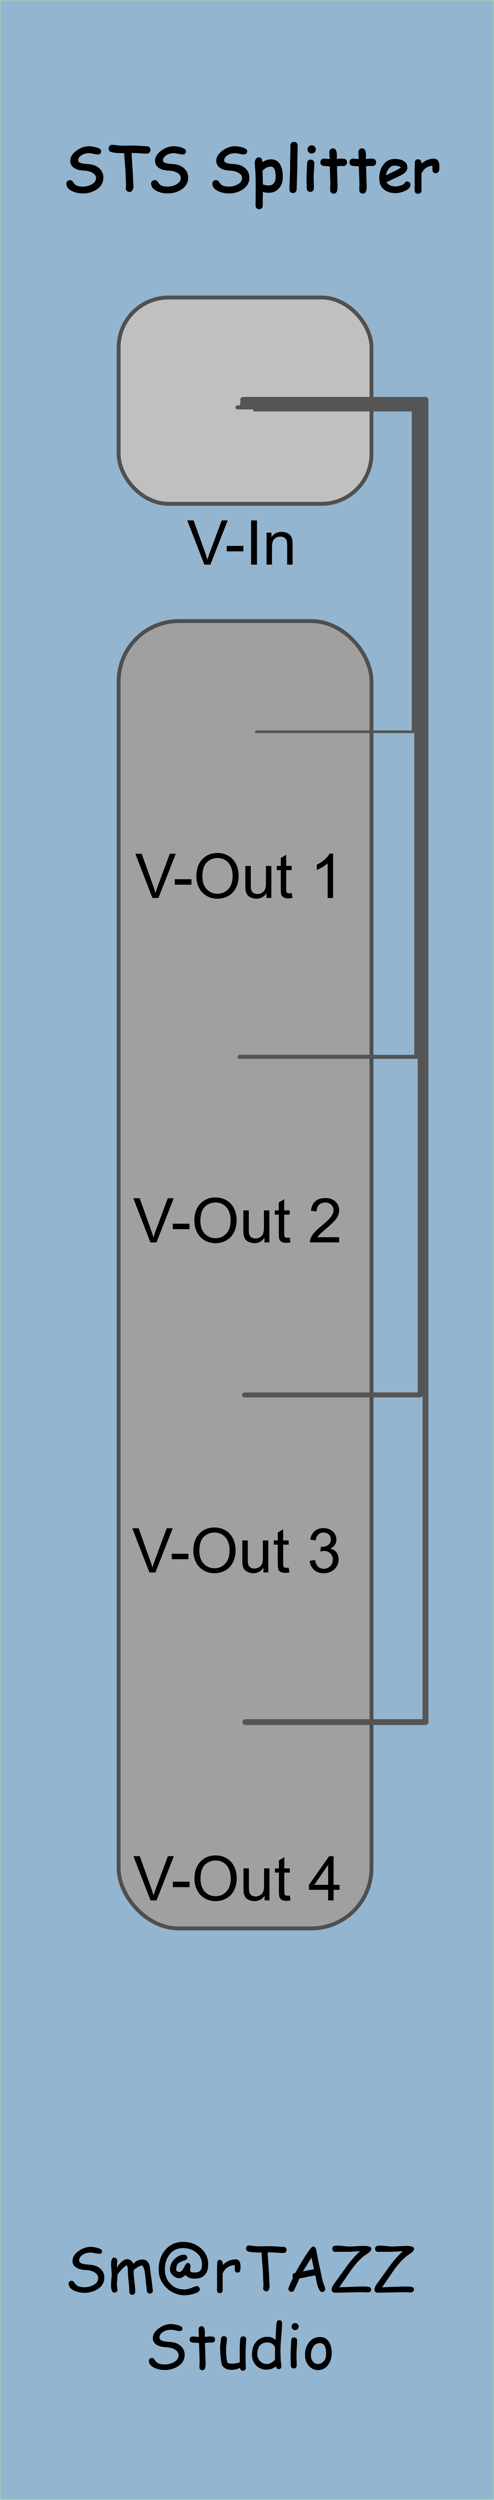 <?xml version="1.0" encoding="UTF-8" standalone="no"?>
<!-- Created with Inkscape (http://www.inkscape.org/) -->

<svg
   width="25.4mm"
   height="128.5mm"
   viewBox="0 0 25.4 128.5"
   version="1.1"
   id="svg1"
   inkscape:version="1.3.2 (091e20e, 2023-11-25, custom)"
   sodipodi:docname="STS-Splitter.svg"
   xmlns:inkscape="http://www.inkscape.org/namespaces/inkscape"
   xmlns:sodipodi="http://sodipodi.sourceforge.net/DTD/sodipodi-0.dtd"
   xmlns:xlink="http://www.w3.org/1999/xlink"
   xmlns="http://www.w3.org/2000/svg"
   xmlns:svg="http://www.w3.org/2000/svg">
  <title
     id="title8">STS Splitter</title>
  <sodipodi:namedview
     id="namedview1"
     pagecolor="#ffffff"
     bordercolor="#000000"
     borderopacity="0.25"
     inkscape:showpageshadow="2"
     inkscape:pageopacity="0.0"
     inkscape:pagecheckerboard="false"
     inkscape:deskcolor="#d1d1d1"
     inkscape:document-units="mm"
     inkscape:zoom="2.3702751"
     inkscape:cx="31.852843"
     inkscape:cy="217.69625"
     inkscape:window-width="1920"
     inkscape:window-height="1010"
     inkscape:window-x="-6"
     inkscape:window-y="-6"
     inkscape:window-maximized="1"
     inkscape:current-layer="layer1" />
  <defs
     id="defs1">
    <inkscape:path-effect
       effect="bspline"
       id="path-effect6"
       is_visible="true"
       lpeversion="1.3"
       weight="33.333"
       steps="2"
       helper_size="0"
       apply_no_weight="true"
       apply_with_weight="true"
       only_selected="false"
       uniform="false" />
    <inkscape:path-effect
       effect="bspline"
       id="path-effect5"
       is_visible="true"
       lpeversion="1.3"
       weight="33.333"
       steps="2"
       helper_size="0"
       apply_no_weight="true"
       apply_with_weight="true"
       only_selected="false"
       uniform="false" />
    <inkscape:path-effect
       effect="bspline"
       id="path-effect2"
       is_visible="true"
       lpeversion="1.3"
       weight="33.333"
       steps="2"
       helper_size="0"
       apply_no_weight="true"
       apply_with_weight="true"
       only_selected="false"
       uniform="false" />
    <inkscape:path-effect
       effect="bspline"
       id="path-effect1"
       is_visible="true"
       lpeversion="1.3"
       weight="33.333"
       steps="2"
       helper_size="0"
       apply_no_weight="true"
       apply_with_weight="true"
       only_selected="false"
       uniform="false" />
    <linearGradient
       id="linearGradient1"
       inkscape:collect="always">
      <stop
         style="stop-color:#00ff00;stop-opacity:1;"
         offset="0"
         id="stop1" />
      <stop
         style="stop-color:#00ff00;stop-opacity:0;"
         offset="1"
         id="stop2" />
    </linearGradient>
    <linearGradient
       inkscape:collect="always"
       xlink:href="#linearGradient1"
       id="linearGradient2"
       x1="7.7"
       y1="20.586"
       x2="17.7"
       y2="20.586"
       gradientUnits="userSpaceOnUse" />
  </defs>
  <g
     inkscape:label="Layer 1"
     inkscape:groupmode="layer"
     id="layer1"
     style="display:inline">
    <rect
       style="fill:#93b5cf;fill-opacity:1;stroke:#97c6c1;stroke-width:0.065;stroke-linejoin:miter;stroke-miterlimit:0;stroke-dasharray:none;stroke-opacity:1;paint-order:normal"
       id="guid-133bc867-ad6a-494a-bd77-ef0c326a6449"
       width="25.335"
       height="128.435"
       x="0.033"
       y="0.033"
       ry="0"
       inkscape:transform-center-x="0.13475906"
       inkscape:transform-center-y="11.262005"
       inkscape:label="Panel" />
    <g
       id="guid-836c62ac-2363-4971-88ce-5a5d0a73b10b"
       style="font-size:3.175px;font-family:'Comic Sans MS';-inkscape-font-specification:'Comic Sans MS, Normal';text-align:center;text-anchor:middle;stroke:#000000;stroke-width:0;stroke-miterlimit:0"
       inkscape:label="Brand"
       aria-label="Sm@rTAZZ&#10;Studio"
       transform="translate(0,-4.577)">
      <path
         d="m 3.527,121.957 q -0.002,-0.065 0.043,-0.105 0.047,-0.042 0.113,-0.042 0.076,0 0.133,0.087 0.079,0.118 0.141,0.16 0.132,0.087 0.383,0.087 0.24,0 0.446,-0.104 0.264,-0.133 0.264,-0.371 0,-0.195 -0.222,-0.309 -0.188,-0.098 -0.464,-0.105 -0.245,-0.009 -0.417,-0.107 -0.22,-0.126 -0.22,-0.36 0,-0.276 0.313,-0.504 0.299,-0.215 0.619,-0.215 0.15,0 0.34,0.051 0.251,0.067 0.251,0.171 0,0.136 -0.14,0.136 -0.062,0 -0.217,-0.033 -0.155,-0.034 -0.24,-0.033 -0.242,0.003 -0.411,0.119 -0.174,0.119 -0.174,0.29 0,0.129 0.229,0.181 0.085,0.02 0.33,0.037 0.355,0.026 0.555,0.223 0.183,0.18 0.183,0.439 0,0.369 -0.341,0.589 -0.296,0.191 -0.687,0.191 -0.284,0 -0.519,-0.109 -0.288,-0.133 -0.293,-0.366 z m 4.178,0.515 q -0.127,0 -0.149,-0.135 -0.028,-0.171 -0.056,-0.481 l -0.053,-0.481 q -0.016,-0.107 -0.053,-0.209 -0.053,-0.14 -0.115,-0.14 -0.057,0 -0.214,0.098 -0.149,0.09 -0.195,0.144 -0.002,0.146 0.008,0.291 l 0.047,0.414 q 0.029,0.245 0.029,0.405 0,0.068 -0.043,0.112 -0.042,0.045 -0.109,0.045 -0.067,0 -0.11,-0.045 -0.042,-0.043 -0.042,-0.112 0,-0.188 -0.039,-0.553 -0.037,-0.367 -0.037,-0.555 0,-0.164 -0.047,-0.256 -0.109,0.05 -0.22,0.161 l -0.183,0.205 q -0.025,0.037 -0.079,0.098 0,0.093 -0.017,0.274 -0.017,0.181 -0.017,0.268 0,0.046 0.014,0.13 0.016,0.084 0.016,0.121 0,0.064 -0.048,0.107 -0.047,0.043 -0.11,0.043 -0.175,0 -0.175,-0.398 0,-0.093 0.017,-0.278 0.017,-0.184 0.017,-0.278 0,-0.082 -0.016,-0.246 -0.014,-0.164 -0.014,-0.248 0,-0.352 0.158,-0.352 0.06,0 0.11,0.053 0.051,0.053 0.051,0.115 0,0.029 -0.008,0.091 -0.008,0.062 -0.008,0.095 l 0.003,0.163 q 0.081,-0.166 0.237,-0.299 0.157,-0.135 0.267,-0.135 0.243,0 0.335,0.242 0.085,-0.113 0.203,-0.169 0.118,-0.057 0.27,-0.057 0.259,0 0.353,0.279 0.019,0.056 0.064,0.436 0.043,0.267 0.112,0.888 0.005,0.062 -0.042,0.105 -0.047,0.043 -0.113,0.043 z m 2.307,-0.767 q -0.164,0 -0.284,-0.048 -0.119,-0.048 -0.192,-0.143 -0.084,0.082 -0.164,0.124 -0.079,0.042 -0.155,0.042 -0.172,0 -0.326,-0.14 -0.152,-0.141 -0.152,-0.309 0,-0.287 0.225,-0.524 0.226,-0.237 0.513,-0.237 0.065,0 0.109,0.048 0.043,0.048 0.043,0.116 0,0.093 -0.155,0.138 -0.206,0.059 -0.291,0.135 -0.126,0.11 -0.126,0.324 0,0.045 0.042,0.087 0.048,0.046 0.119,0.043 0.135,-0.006 0.25,-0.251 0.104,-0.214 0.184,-0.214 0.065,0 0.105,0.048 0.04,0.048 0.04,0.118 0,0.031 -0.011,0.093 -0.009,0.062 -0.009,0.093 0,0.101 0.087,0.127 0.034,0.011 0.147,0.011 0.212,0 0.298,-0.104 0.078,-0.093 0.078,-0.309 0,-0.38 -0.305,-0.62 -0.279,-0.22 -0.667,-0.22 -0.451,0 -0.707,0.341 -0.231,0.304 -0.231,0.764 0,0.425 0.271,0.716 0.282,0.304 0.726,0.304 0.126,0 0.284,-0.048 l 0.271,-0.101 q 0.068,-0.025 0.088,-0.025 0.064,0 0.11,0.051 0.047,0.05 0.047,0.116 0,0.147 -0.33,0.239 -0.25,0.068 -0.467,0.068 -0.219,0 -0.448,-0.085 -0.228,-0.084 -0.391,-0.225 -0.481,-0.415 -0.481,-1.011 0,-0.595 0.329,-0.995 0.349,-0.428 0.929,-0.428 0.524,0 0.898,0.315 0.392,0.333 0.392,0.843 0,0.349 -0.171,0.536 -0.178,0.194 -0.522,0.194 z m 2.353,-0.507 q -0.011,0.194 -0.155,0.194 -0.133,0 -0.133,-0.153 0,-0.029 -0.005,-0.109 l -0.005,-0.13 q -0.245,0.029 -0.392,0.138 -0.138,0.101 -0.229,0.304 l 0.003,0.85 q 0,0.157 -0.153,0.157 -0.136,0 -0.136,-0.157 v -1.088 q 0,-0.051 0.003,-0.153 0.005,-0.102 0.005,-0.153 0,-0.157 0.136,-0.157 0.152,0 0.153,0.257 0.298,-0.287 0.66,-0.287 0.126,0 0.188,0.095 0.062,0.095 0.062,0.285 0,0.081 -0.002,0.109 z m 2.215,-0.812 q -0.115,0 -0.353,-0.019 -0.233,-0.017 -0.353,-0.015 h -0.11 q 0.005,0.214 0.042,0.695 0.034,0.448 0.034,0.696 0,0.054 0.011,0.164 0.011,0.11 0.011,0.166 0,0.105 -0.034,0.181 -0.043,0.102 -0.135,0.102 -0.062,0 -0.112,-0.043 -0.05,-0.043 -0.05,-0.112 0,-0.023 0.008,-0.07 0.008,-0.046 0.008,-0.07 0,-0.076 -0.011,-0.228 -0.009,-0.152 -0.009,-0.229 0,-0.222 -0.036,-0.623 -0.037,-0.434 -0.042,-0.623 l -0.141,0.002 q -0.34,0 -0.533,-0.05 -0.126,-0.033 -0.126,-0.153 0,-0.064 0.04,-0.112 0.047,-0.054 0.119,-0.05 0.054,0.003 0.248,0.028 0.155,0.019 0.251,0.019 0.093,0 0.282,-0.003 0.189,-0.005 0.282,-0.005 0.119,0 0.353,0.017 0.236,0.017 0.355,0.017 0.067,0 0.112,0.046 0.045,0.045 0.045,0.113 0,0.067 -0.045,0.113 -0.045,0.045 -0.112,0.045 z m 1.984,2.005 q -0.143,0 -0.248,-0.366 -0.04,-0.14 -0.101,-0.488 -0.158,0.022 -0.414,0.077 l -0.412,0.085 q -0.078,0.203 -0.265,0.594 -0.05,0.087 -0.135,0.087 -0.062,0 -0.112,-0.045 -0.048,-0.045 -0.048,-0.112 0,-0.074 0.234,-0.566 -0.026,-0.04 -0.026,-0.093 0,-0.126 0.152,-0.161 0.177,-0.332 0.446,-0.763 0.367,-0.588 0.457,-0.588 0.122,0 0.167,0.171 l 0.098,0.521 0.231,1.077 0.088,0.245 q 0.045,0.126 0.045,0.167 0,0.067 -0.048,0.112 -0.048,0.045 -0.11,0.045 z m -0.547,-1.772 -0.443,0.715 q 0.188,-0.048 0.569,-0.116 z m 2.894,-0.214 -0.209,0.143 q -0.282,0.219 -0.639,0.699 l -0.544,0.792 q -0.039,0.059 -0.076,0.109 l 0.603,-0.023 q 0.395,-0.019 0.605,-0.019 0.205,0 0.302,0.019 0.126,0.025 0.13,0.127 0.003,0.076 -0.05,0.121 -0.047,0.039 -0.116,0.039 -0.045,0 -0.135,-0.006 -0.09,-0.005 -0.135,-0.005 -0.236,0 -0.708,0.011 -0.471,0.012 -0.707,0.012 -0.178,0 -0.178,-0.157 0,-0.102 0.096,-0.257 l 0.166,-0.231 0.56,-0.778 q 0.346,-0.457 0.643,-0.71 l -0.543,0.031 H 17.351 q -0.017,0 -0.051,0.003 -0.033,0.002 -0.048,0.002 -0.164,0 -0.164,-0.16 0,-0.105 0.084,-0.14 0.051,-0.022 0.169,-0.022 0.107,0 0.318,0.023 0.212,0.022 0.319,0.022 0.119,0 0.357,-0.015 0.239,-0.015 0.36,-0.015 0.398,0 0.398,0.15 0,0.102 -0.18,0.236 z m 2.201,0 -0.209,0.143 q -0.282,0.219 -0.639,0.699 l -0.544,0.792 q -0.039,0.059 -0.076,0.109 l 0.603,-0.023 q 0.395,-0.019 0.605,-0.019 0.205,0 0.302,0.019 0.126,0.025 0.13,0.127 0.003,0.076 -0.05,0.121 -0.047,0.039 -0.116,0.039 -0.045,0 -0.135,-0.006 -0.09,-0.005 -0.135,-0.005 -0.236,0 -0.708,0.011 -0.471,0.012 -0.707,0.012 -0.178,0 -0.178,-0.157 0,-0.102 0.096,-0.257 l 0.166,-0.231 0.56,-0.778 q 0.346,-0.457 0.643,-0.71 l -0.543,0.031 h -0.626 q -0.017,0 -0.051,0.003 -0.033,0.002 -0.048,0.002 -0.164,0 -0.164,-0.16 0,-0.105 0.084,-0.14 0.051,-0.022 0.169,-0.022 0.107,0 0.318,0.023 0.212,0.022 0.319,0.022 0.119,0 0.357,-0.015 0.239,-0.015 0.36,-0.015 0.398,0 0.398,0.15 0,0.102 -0.18,0.236 z"
         id="path3" />
      <path
         d="m 7.657,125.926 q -0.002,-0.065 0.043,-0.105 0.047,-0.042 0.113,-0.042 0.076,0 0.133,0.087 0.079,0.118 0.141,0.16 0.132,0.087 0.383,0.087 0.24,0 0.446,-0.104 0.264,-0.133 0.264,-0.371 0,-0.195 -0.222,-0.309 -0.188,-0.098 -0.464,-0.105 -0.245,-0.009 -0.417,-0.107 -0.22,-0.126 -0.22,-0.36 0,-0.276 0.313,-0.504 0.299,-0.215 0.619,-0.215 0.15,0 0.34,0.051 0.251,0.067 0.251,0.171 0,0.136 -0.14,0.136 -0.062,0 -0.217,-0.033 -0.155,-0.034 -0.24,-0.033 -0.242,0.003 -0.411,0.119 -0.174,0.119 -0.174,0.29 0,0.129 0.229,0.181 0.085,0.02 0.33,0.037 0.355,0.026 0.555,0.223 0.183,0.18 0.183,0.439 0,0.369 -0.341,0.589 -0.296,0.191 -0.687,0.191 -0.284,0 -0.519,-0.109 -0.288,-0.133 -0.293,-0.366 z m 3.246,-0.935 q -0.033,0 -0.078,-0.003 -0.043,-0.003 -0.076,-0.003 -0.036,0 -0.211,0.023 l 0.029,0.916 0.002,0.068 0.002,0.079 q 0.006,0.34 -0.163,0.34 -0.062,0 -0.109,-0.04 -0.045,-0.04 -0.045,-0.101 0,-0.059 0.005,-0.177 0.005,-0.118 0.005,-0.177 l -0.031,-0.905 q -0.113,-0.005 -0.344,-0.026 -0.138,-0.019 -0.138,-0.153 0,-0.068 0.042,-0.113 0.042,-0.045 0.107,-0.045 l 0.326,0.026 q 0,-0.079 -0.008,-0.211 -0.006,-0.133 -0.006,-0.192 0,-0.065 0.045,-0.107 0.045,-0.043 0.11,-0.043 0.14,0 0.163,0.228 0.005,0.057 0.005,0.138 l -0.003,0.09 -0.002,0.096 q 0.192,-0.025 0.22,-0.025 0.161,0 0.211,0.015 0.095,0.031 0.095,0.146 0,0.068 -0.043,0.113 -0.042,0.043 -0.109,0.043 z m 1.724,0.415 q 0,0.112 0.002,0.335 0.002,0.223 0.002,0.335 0,0.034 0.005,0.104 0.006,0.07 0.006,0.104 0,0.067 -0.045,0.109 -0.045,0.043 -0.11,0.043 -0.119,0 -0.152,-0.147 -0.194,0.101 -0.446,0.101 -0.203,0 -0.336,-0.09 -0.147,-0.099 -0.175,-0.29 -0.06,-0.411 -0.06,-0.732 0,-0.212 0.047,-0.484 0.022,-0.135 0.147,-0.135 0.067,0 0.112,0.043 0.045,0.042 0.045,0.109 0,0.071 -0.023,0.228 -0.022,0.157 -0.022,0.239 0,0.259 0.017,0.443 0.017,0.184 0.051,0.296 0.051,0.028 0.101,0.043 0.05,0.014 0.098,0.014 0.208,0 0.439,-0.067 l -0.002,-0.315 -0.003,-0.301 q 0,-0.335 0.029,-0.581 0.017,-0.143 0.15,-0.143 0.067,0 0.112,0.043 0.045,0.043 0.042,0.109 z m 1.814,-0.464 q -0.019,0.228 -0.019,0.456 0,0.516 0.048,0.78 0.003,0.022 0.003,0.036 0,0.062 -0.043,0.102 -0.043,0.04 -0.101,0.04 -0.096,0 -0.141,-0.14 -0.112,0.082 -0.233,0.124 -0.119,0.042 -0.25,0.042 -0.321,0 -0.532,-0.214 -0.217,-0.219 -0.217,-0.561 0,-0.414 0.219,-0.664 0.22,-0.25 0.571,-0.25 0.18,0 0.278,0.056 l 0.146,0.107 q 0.022,-0.653 0.051,-0.879 0.02,-0.138 0.141,-0.138 0.141,0 0.141,0.15 0,0.215 -0.062,0.952 z m -0.688,0.04 q -0.26,0 -0.391,0.155 -0.13,0.153 -0.13,0.464 0,0.2 0.141,0.344 0.143,0.144 0.333,0.144 0.13,0 0.22,-0.048 0.053,-0.028 0.172,-0.129 0.023,-0.02 0.045,-0.048 l -0.005,-0.268 0.002,-0.18 0.003,-0.183 q -0.059,-0.126 -0.157,-0.188 -0.098,-0.064 -0.234,-0.064 z m 1.422,-0.634 q -0.074,0 -0.129,-0.053 -0.054,-0.053 -0.054,-0.127 0,-0.074 0.054,-0.127 0.054,-0.053 0.129,-0.053 0.074,0 0.127,0.053 0.054,0.053 0.054,0.127 0,0.074 -0.054,0.127 -0.053,0.053 -0.127,0.053 z m 0.07,1.259 q 0,0.093 0.005,0.279 0.006,0.184 0.006,0.278 0,0.068 -0.042,0.112 -0.042,0.043 -0.11,0.043 -0.067,0 -0.11,-0.043 -0.042,-0.043 -0.042,-0.112 0,-0.093 -0.006,-0.278 -0.005,-0.186 -0.005,-0.279 0,-0.146 0.015,-0.363 0.015,-0.219 0.015,-0.364 0,-0.07 0.042,-0.113 0.043,-0.043 0.11,-0.043 0.067,0 0.109,0.043 0.043,0.043 0.043,0.113 0,0.146 -0.015,0.364 -0.015,0.217 -0.015,0.363 z m 1.105,0.795 q -0.26,0 -0.448,-0.192 -0.209,-0.214 -0.22,-0.575 -0.009,-0.35 0.177,-0.617 0.217,-0.315 0.605,-0.315 0.31,0 0.47,0.284 0.127,0.229 0.122,0.552 -0.005,0.344 -0.18,0.588 -0.198,0.276 -0.526,0.276 z m 0.093,-1.384 q -0.228,-0.002 -0.355,0.217 -0.101,0.175 -0.101,0.4 0,0.225 0.122,0.35 0.102,0.104 0.24,0.104 0.161,0 0.278,-0.118 0.132,-0.13 0.14,-0.352 0.022,-0.6 -0.324,-0.602 z"
         id="path4" />
      <desc
         id="desc6">Brand</desc>
      <title
         id="title6">Brand</title>
    </g>
    <rect
       style="font-size:3.175px;font-family:'Comic Sans MS';-inkscape-font-specification:'Comic Sans MS, Normal';text-align:center;text-anchor:middle;display:inline;fill:#c0c0c0;fill-opacity:1;stroke:#505050;stroke-width:0.2;stroke-miterlimit:0;stroke-opacity:1;stroke-dasharray:none"
       id="InputBlock"
       width="13"
       height="10.604"
       x="6.1"
       y="15.293"
       ry="2.567"
       inkscape:label="Input Block">
      <desc
         id="desc7">Input Block</desc>
      <title
         id="title7">Input Block</title>
    </rect>
    <rect
       style="display:inline;fill:#a0a0a0;stroke:#4f4f4f;stroke-width:0.2;stroke-miterlimit:0;stroke-opacity:1;stroke-dasharray:none;fill-opacity:1"
       id="OutputBlock"
       width="13"
       height="67.199"
       x="6.1"
       y="31.925"
       ry="3.097"
       inkscape:label="Output Block">
      <desc
         id="desc9">Output Block</desc>
      <title
         id="title9">Output Block</title>
    </rect>
    <!-- aria-label="			 STS Multiplier		" -->
    <path
       d="m 7.741,97.684 -0.881,-2.273 h 0.326 l 0.591,1.651 q 0.071,0.198 0.119,0.372 0.053,-0.186 0.122,-0.372 l 0.614,-1.651 h 0.307 l -0.89,2.273 z m 1.149,-0.682 v -0.281 h 0.857 v 0.281 z m 1.11,-0.425 q 0,-0.566 0.304,-0.885 0.304,-0.321 0.784,-0.321 0.315,0 0.567,0.15 0.253,0.15 0.384,0.42 0.133,0.268 0.133,0.609 0,0.346 -0.14,0.619 -0.14,0.273 -0.395,0.414 -0.256,0.14 -0.552,0.14 -0.321,0 -0.574,-0.155 -0.253,-0.155 -0.383,-0.423 -0.13,-0.268 -0.13,-0.567 z m 0.31,0.005 q 0,0.411 0.22,0.648 0.222,0.236 0.555,0.236 0.34,0 0.558,-0.239 0.22,-0.239 0.22,-0.677 0,-0.278 -0.095,-0.484 -0.093,-0.208 -0.274,-0.321 -0.18,-0.115 -0.405,-0.115 -0.319,0 -0.55,0.22 -0.229,0.219 -0.229,0.732 z m 3.294,1.102 v -0.242 q -0.192,0.279 -0.522,0.279 -0.146,0 -0.273,-0.056 -0.126,-0.056 -0.188,-0.14 -0.06,-0.085 -0.085,-0.208 -0.017,-0.082 -0.017,-0.26 v -1.02 h 0.279 v 0.913 q 0,0.219 0.017,0.295 0.026,0.11 0.112,0.174 0.085,0.062 0.211,0.062 0.126,0 0.236,-0.064 0.11,-0.065 0.155,-0.175 0.047,-0.112 0.047,-0.322 v -0.882 h 0.279 v 1.646 z m 1.296,-0.25 0.04,0.246 q -0.118,0.025 -0.211,0.025 -0.152,0 -0.236,-0.048 -0.084,-0.048 -0.118,-0.126 -0.034,-0.079 -0.034,-0.33 v -0.947 h -0.205 v -0.217 h 0.205 V 95.63 l 0.278,-0.167 v 0.575 h 0.281 v 0.217 h -0.281 v 0.963 q 0,0.119 0.014,0.153 0.015,0.034 0.048,0.054 0.034,0.02 0.096,0.02 0.047,0 0.122,-0.011 z m 1.972,0.25 v -0.544 h -0.986 v -0.256 l 1.037,-1.473 h 0.228 v 1.473 h 0.307 v 0.256 H 17.152 v 0.544 z m 0,-0.8 v -1.025 l -0.712,1.025 z"
       id="Output4"
       style="font-size:3.175px;font-family:Arial;-inkscape-font-specification:'Arial, Normal';text-align:center;text-anchor:middle;stroke:#000000;stroke-width:0;stroke-miterlimit:0"
       inkscape:label="Output 4"
       aria-label="    V-Out 4  ">
      <desc
         id="desc5">Output 4</desc>
      <title
         id="title5">Output 4</title>
    </path>
    <path
       d="m 7.682,80.828 -0.881,-2.273 h 0.326 l 0.591,1.651 q 0.071,0.198 0.119,0.372 0.053,-0.186 0.122,-0.372 l 0.614,-1.651 H 8.881 l -0.89,2.273 z M 8.831,80.146 v -0.281 h 0.857 v 0.281 z m 1.11,-0.425 q 0,-0.566 0.304,-0.885 0.304,-0.321 0.784,-0.321 0.315,0 0.567,0.15 0.253,0.15 0.384,0.42 0.133,0.268 0.133,0.609 0,0.346 -0.14,0.619 -0.14,0.273 -0.395,0.414 -0.256,0.14 -0.552,0.14 -0.321,0 -0.574,-0.155 Q 10.202,80.557 10.071,80.289 9.941,80.021 9.941,79.722 Z m 0.31,0.005 q 0,0.411 0.22,0.648 0.222,0.236 0.555,0.236 0.34,0 0.558,-0.239 0.22,-0.239 0.22,-0.677 0,-0.278 -0.095,-0.484 -0.093,-0.208 -0.274,-0.321 -0.18,-0.115 -0.405,-0.115 -0.319,0 -0.55,0.22 -0.229,0.219 -0.229,0.732 z m 3.294,1.102 v -0.242 q -0.192,0.279 -0.522,0.279 -0.146,0 -0.273,-0.056 -0.126,-0.056 -0.188,-0.14 -0.06,-0.085 -0.085,-0.208 -0.017,-0.082 -0.017,-0.26 v -1.02 h 0.279 v 0.913 q 0,0.219 0.017,0.295 0.026,0.11 0.112,0.174 0.085,0.062 0.211,0.062 0.126,0 0.236,-0.064 0.11,-0.065 0.155,-0.175 0.047,-0.112 0.047,-0.322 v -0.882 h 0.279 v 1.646 z m 1.296,-0.25 0.04,0.246 q -0.118,0.025 -0.211,0.025 -0.152,0 -0.236,-0.048 -0.084,-0.048 -0.118,-0.126 -0.034,-0.079 -0.034,-0.33 v -0.947 h -0.205 v -0.217 h 0.205 v -0.408 l 0.278,-0.167 v 0.575 h 0.281 v 0.217 h -0.281 v 0.963 q 0,0.119 0.014,0.153 0.015,0.034 0.048,0.054 0.034,0.02 0.096,0.02 0.047,0 0.122,-0.011 z m 1.079,-0.35 0.279,-0.037 q 0.048,0.237 0.163,0.343 0.116,0.104 0.282,0.104 0.197,0 0.332,-0.136 0.136,-0.136 0.136,-0.338 0,-0.192 -0.126,-0.316 -0.126,-0.126 -0.319,-0.126 -0.079,0 -0.197,0.031 l 0.031,-0.245 q 0.028,0.003 0.045,0.003 0.178,0 0.321,-0.093 0.143,-0.093 0.143,-0.287 0,-0.153 -0.104,-0.254 -0.104,-0.101 -0.268,-0.101 -0.163,0 -0.271,0.102 -0.109,0.102 -0.14,0.307 l -0.279,-0.05 q 0.051,-0.281 0.233,-0.434 0.181,-0.155 0.451,-0.155 0.186,0 0.343,0.081 0.157,0.079 0.239,0.217 0.084,0.138 0.084,0.293 0,0.147 -0.079,0.268 -0.079,0.121 -0.234,0.192 0.202,0.047 0.313,0.194 0.112,0.146 0.112,0.366 0,0.298 -0.217,0.505 -0.217,0.206 -0.549,0.206 -0.299,0 -0.498,-0.178 -0.197,-0.178 -0.225,-0.462 z"
       id="Output3"
       style="font-size:3.175px;font-family:Arial;-inkscape-font-specification:'Arial, Normal';text-align:center;text-anchor:middle;stroke:#000000;stroke-width:0;stroke-miterlimit:0"
       inkscape:label="Output 3"
       aria-label="    V-Out 3  ">
      <desc
         id="desc4">Output 3</desc>
      <title
         id="title4">Output 3</title>
    </path>
    <path
       d="M 7.735,63.863 6.855,61.591 h 0.326 l 0.591,1.651 q 0.071,0.198 0.119,0.372 0.053,-0.186 0.122,-0.372 l 0.614,-1.651 h 0.307 l -0.89,2.273 z m 1.149,-0.682 v -0.281 h 0.857 v 0.281 z m 1.11,-0.425 q 0,-0.566 0.304,-0.885 0.304,-0.321 0.784,-0.321 0.315,0 0.567,0.15 0.253,0.15 0.384,0.42 0.133,0.268 0.133,0.609 0,0.346 -0.14,0.619 -0.14,0.273 -0.395,0.414 -0.256,0.14 -0.552,0.14 -0.321,0 -0.574,-0.155 -0.253,-0.155 -0.383,-0.423 Q 9.994,63.056 9.994,62.757 Z m 0.31,0.005 q 0,0.411 0.22,0.648 0.222,0.236 0.555,0.236 0.34,0 0.558,-0.239 0.22,-0.239 0.22,-0.677 0,-0.278 -0.095,-0.484 -0.093,-0.208 -0.274,-0.321 -0.18,-0.115 -0.405,-0.115 -0.319,0 -0.55,0.22 -0.229,0.219 -0.229,0.732 z m 3.294,1.102 v -0.242 q -0.192,0.279 -0.522,0.279 -0.146,0 -0.273,-0.056 -0.126,-0.056 -0.188,-0.14 -0.06,-0.085 -0.085,-0.208 -0.017,-0.082 -0.017,-0.26 v -1.02 h 0.279 v 0.913 q 0,0.219 0.017,0.295 0.026,0.11 0.112,0.174 0.085,0.062 0.211,0.062 0.126,0 0.236,-0.064 0.11,-0.065 0.155,-0.175 0.047,-0.112 0.047,-0.322 v -0.882 h 0.279 v 1.646 z m 1.296,-0.25 0.04,0.246 q -0.118,0.025 -0.211,0.025 -0.152,0 -0.236,-0.048 -0.084,-0.048 -0.118,-0.126 -0.034,-0.079 -0.034,-0.33 v -0.947 h -0.205 v -0.217 h 0.205 v -0.408 l 0.278,-0.167 v 0.575 h 0.281 v 0.217 h -0.281 v 0.963 q 0,0.119 0.014,0.153 0.015,0.034 0.048,0.054 0.034,0.02 0.096,0.02 0.047,0 0.122,-0.011 z m 2.544,-0.019 v 0.268 h -1.502 q -0.003,-0.101 0.033,-0.194 0.057,-0.153 0.183,-0.302 0.127,-0.149 0.366,-0.344 0.371,-0.304 0.501,-0.481 0.13,-0.178 0.13,-0.336 0,-0.166 -0.119,-0.279 -0.118,-0.115 -0.309,-0.115 -0.202,0 -0.322,0.121 -0.121,0.121 -0.122,0.335 l -0.287,-0.029 q 0.029,-0.321 0.222,-0.488 0.192,-0.169 0.516,-0.169 0.327,0 0.518,0.181 0.191,0.181 0.191,0.45 0,0.136 -0.056,0.268 -0.056,0.132 -0.186,0.278 -0.129,0.146 -0.429,0.4 -0.251,0.211 -0.322,0.287 -0.071,0.074 -0.118,0.15 z"
       id="Output2"
       style="font-size:3.175px;font-family:Arial;-inkscape-font-specification:'Arial, Normal';text-align:center;text-anchor:middle;stroke:#000000;stroke-width:0;stroke-miterlimit:0"
       inkscape:label="Output 2"
       aria-label="    V-Out 2  ">
      <desc
         id="desc3">Output 2</desc>
      <title
         id="title3">Output 2</title>
    </path>
    <path
       d="M 7.838,46.157 6.958,43.884 h 0.326 l 0.591,1.651 q 0.071,0.198 0.119,0.372 0.053,-0.186 0.122,-0.372 l 0.614,-1.651 h 0.307 l -0.89,2.273 z m 1.149,-0.682 v -0.281 h 0.857 v 0.281 z m 1.11,-0.425 q 0,-0.566 0.304,-0.885 0.304,-0.321 0.784,-0.321 0.315,0 0.567,0.15 0.253,0.15 0.384,0.42 0.133,0.268 0.133,0.609 0,0.346 -0.14,0.619 -0.14,0.273 -0.395,0.414 -0.256,0.14 -0.552,0.14 -0.321,0 -0.574,-0.155 -0.253,-0.155 -0.383,-0.423 -0.13,-0.268 -0.13,-0.567 z m 0.31,0.005 q 0,0.411 0.22,0.648 0.222,0.236 0.555,0.236 0.34,0 0.558,-0.239 0.22,-0.239 0.22,-0.677 0,-0.278 -0.095,-0.484 -0.093,-0.208 -0.274,-0.321 -0.18,-0.115 -0.405,-0.115 -0.319,0 -0.55,0.22 -0.229,0.219 -0.229,0.732 z m 3.294,1.102 v -0.242 q -0.192,0.279 -0.522,0.279 -0.146,0 -0.273,-0.056 -0.126,-0.056 -0.188,-0.14 -0.06,-0.085 -0.085,-0.208 -0.017,-0.082 -0.017,-0.26 v -1.02 h 0.279 v 0.913 q 0,0.219 0.017,0.295 0.026,0.11 0.112,0.174 0.085,0.062 0.211,0.062 0.126,0 0.236,-0.064 0.11,-0.065 0.155,-0.175 0.047,-0.112 0.047,-0.322 v -0.882 h 0.279 v 1.646 z m 1.296,-0.25 0.04,0.246 q -0.118,0.025 -0.211,0.025 -0.152,0 -0.236,-0.048 -0.084,-0.048 -0.118,-0.126 -0.034,-0.079 -0.034,-0.33 v -0.947 h -0.205 v -0.217 h 0.205 v -0.408 l 0.278,-0.167 v 0.575 h 0.281 v 0.217 h -0.281 v 0.963 q 0,0.119 0.014,0.153 0.015,0.034 0.048,0.054 0.034,0.02 0.096,0.02 0.047,0 0.122,-0.011 z m 2.129,0.25 H 16.847 v -1.778 q -0.101,0.096 -0.265,0.192 -0.163,0.096 -0.293,0.144 v -0.27 q 0.234,-0.11 0.409,-0.267 0.175,-0.157 0.248,-0.304 h 0.18 z"
       id="Output1"
       style="font-size:3.175px;font-family:Arial;-inkscape-font-specification:'Arial, Normal';text-align:center;text-anchor:middle;stroke:#000000;stroke-width:0;stroke-miterlimit:0"
       inkscape:label="Output 1"
       aria-label="    V-Out 1  ">
      <desc
         id="desc2">Output 1</desc>
      <title
         id="title2">Output 1</title>
    </path>
    <path
       d="M 10.509,29.023 9.628,26.75 h 0.326 l 0.591,1.651 q 0.071,0.198 0.119,0.372 0.053,-0.186 0.122,-0.372 l 0.614,-1.651 h 0.307 l -0.89,2.273 z m 1.149,-0.682 v -0.281 h 0.857 v 0.281 z m 1.253,0.682 v -2.273 h 0.301 v 2.273 z m 0.795,0 v -1.646 h 0.251 v 0.234 q 0.181,-0.271 0.524,-0.271 0.149,0 0.273,0.054 0.126,0.053 0.188,0.14 0.062,0.087 0.087,0.206 0.015,0.078 0.015,0.271 v 1.012 h -0.279 v -1.001 q 0,-0.171 -0.033,-0.254 -0.033,-0.085 -0.116,-0.135 -0.082,-0.051 -0.194,-0.051 -0.178,0 -0.309,0.113 -0.129,0.113 -0.129,0.429 v 0.899 z"
       id="Input"
       style="font-size:3.175px;font-family:Arial;-inkscape-font-specification:'Arial, Normal';text-align:center;text-anchor:middle;stroke:#000000;stroke-width:0;stroke-miterlimit:0"
       inkscape:label="Input"
       aria-label="    V-In  ">
      <desc
         id="desc1">Input (V-In)</desc>
      <title
         id="title1">Input</title>
    </path>
    <path
       style="font-size:3.175px;font-family:'Comic Sans MS';-inkscape-font-specification:'Comic Sans MS, Normal';text-align:center;text-anchor:middle;stroke:#000000;stroke-width:0.065;stroke-miterlimit:0"
       d="m 3.444,9.437 q -0.002,-0.065 0.043,-0.105 0.047,-0.042 0.113,-0.042 0.076,0 0.133,0.087 0.079,0.118 0.141,0.16 0.132,0.087 0.383,0.087 0.24,0 0.446,-0.104 0.264,-0.133 0.264,-0.371 0,-0.195 -0.222,-0.309 Q 4.558,8.742 4.282,8.735 4.037,8.725 3.865,8.628 3.645,8.502 3.645,8.268 q 0,-0.276 0.313,-0.504 0.299,-0.215 0.619,-0.215 0.15,0 0.34,0.051 0.251,0.067 0.251,0.171 0,0.136 -0.14,0.136 -0.062,0 -0.217,-0.033 -0.155,-0.034 -0.24,-0.033 -0.242,0.003 -0.411,0.119 -0.174,0.119 -0.174,0.29 0,0.129 0.229,0.181 0.085,0.02 0.33,0.037 0.355,0.026 0.555,0.223 0.183,0.18 0.183,0.439 0,0.369 -0.341,0.589 -0.296,0.191 -0.687,0.191 -0.284,0 -0.519,-0.109 Q 3.448,9.67 3.444,9.437 Z M 7.549,7.865 q -0.115,0 -0.353,-0.019 Q 6.963,7.829 6.842,7.831 H 6.732 q 0.005,0.214 0.042,0.695 0.034,0.448 0.034,0.696 0,0.054 0.011,0.164 0.011,0.11 0.011,0.166 0,0.105 -0.034,0.181 -0.043,0.102 -0.135,0.102 -0.062,0 -0.112,-0.043 -0.05,-0.043 -0.05,-0.112 0,-0.023 0.008,-0.07 0.008,-0.047 0.008,-0.07 0,-0.076 -0.011,-0.228 -0.009,-0.152 -0.009,-0.229 0,-0.222 -0.036,-0.623 -0.037,-0.434 -0.042,-0.623 l -0.141,0.002 q -0.34,0 -0.533,-0.05 -0.126,-0.033 -0.126,-0.153 0,-0.064 0.04,-0.112 0.047,-0.054 0.119,-0.05 0.054,0.003 0.248,0.028 0.155,0.019 0.251,0.019 0.093,0 0.282,-0.003 0.189,-0.005 0.282,-0.005 0.119,0 0.353,0.017 0.236,0.017 0.355,0.017 0.067,0 0.112,0.047 0.045,0.045 0.045,0.113 0,0.067 -0.045,0.113 -0.045,0.045 -0.112,0.045 z m 0.254,1.572 q -0.002,-0.065 0.043,-0.105 0.047,-0.042 0.113,-0.042 0.076,0 0.133,0.087 0.079,0.118 0.141,0.16 0.132,0.087 0.383,0.087 0.24,0 0.446,-0.104 0.264,-0.133 0.264,-0.371 0,-0.195 -0.222,-0.309 Q 8.918,8.742 8.642,8.735 8.397,8.725 8.225,8.628 8.005,8.502 8.005,8.268 q 0,-0.276 0.313,-0.504 0.299,-0.215 0.619,-0.215 0.15,0 0.34,0.051 0.251,0.067 0.251,0.171 0,0.136 -0.14,0.136 -0.062,0 -0.217,-0.033 -0.155,-0.034 -0.24,-0.033 -0.242,0.003 -0.411,0.119 -0.174,0.119 -0.174,0.29 0,0.129 0.229,0.181 0.085,0.02 0.33,0.037 0.355,0.026 0.555,0.223 0.183,0.18 0.183,0.439 0,0.369 -0.341,0.589 -0.296,0.191 -0.687,0.191 -0.284,0 -0.519,-0.109 Q 7.808,9.67 7.803,9.437 Z m 3.15,0 q -0.002,-0.065 0.043,-0.105 0.047,-0.042 0.113,-0.042 0.076,0 0.133,0.087 0.079,0.118 0.141,0.16 0.132,0.087 0.383,0.087 0.24,0 0.446,-0.104 0.264,-0.133 0.264,-0.371 0,-0.195 -0.222,-0.309 -0.188,-0.098 -0.464,-0.105 -0.245,-0.009 -0.417,-0.107 -0.22,-0.126 -0.22,-0.36 0,-0.276 0.313,-0.504 0.299,-0.215 0.619,-0.215 0.15,0 0.34,0.051 0.251,0.067 0.251,0.171 0,0.136 -0.14,0.136 -0.062,0 -0.217,-0.033 -0.155,-0.034 -0.24,-0.033 -0.242,0.003 -0.411,0.119 -0.174,0.119 -0.174,0.29 0,0.129 0.229,0.181 0.085,0.02 0.33,0.037 0.355,0.026 0.555,0.223 0.183,0.18 0.183,0.439 0,0.369 -0.341,0.589 -0.296,0.191 -0.687,0.191 -0.284,0 -0.519,-0.109 -0.288,-0.133 -0.293,-0.366 z m 2.868,0.44 q -0.155,0 -0.341,-0.05 l -0.003,0.741 q 0,0.068 -0.043,0.112 -0.042,0.043 -0.109,0.043 -0.067,0 -0.11,-0.043 -0.042,-0.043 -0.042,-0.112 l 0.005,-0.62 V 9.33 q -0.005,-0.34 -0.023,-0.619 l -0.023,-0.315 q 0,-0.11 0.04,-0.186 0.047,-0.091 0.135,-0.091 0.06,0 0.101,0.043 0.042,0.042 0.042,0.104 0,0.014 -0.005,0.051 -0.008,0.048 -0.011,0.088 0.133,-0.091 0.257,-0.136 0.124,-0.047 0.237,-0.047 0.318,0 0.465,0.282 0.116,0.223 0.116,0.591 0,0.335 -0.18,0.552 -0.191,0.229 -0.508,0.229 z m 0.107,-1.344 q -0.143,0 -0.257,0.064 -0.082,0.045 -0.208,0.164 0.02,0.352 0.02,0.739 0.169,0.065 0.338,0.065 0.194,0 0.296,-0.144 0.088,-0.126 0.088,-0.326 0,-0.282 -0.07,-0.422 -0.068,-0.141 -0.208,-0.141 z m 1.326,0.071 -0.023,0.77 q 0,0.122 -0.012,0.36 -0.015,0.155 -0.152,0.155 -0.152,0 -0.152,-0.158 0,-0.188 0.017,-0.563 0.017,-0.377 0.017,-0.564 0,-0.245 0.008,-0.56 0.008,-0.316 0.008,-0.561 0,-0.155 0.152,-0.155 0.153,0 0.153,0.155 0,0.245 -0.008,0.561 -0.008,0.315 -0.008,0.56 z m 0.772,-0.744 q -0.074,0 -0.129,-0.053 -0.054,-0.053 -0.054,-0.127 0,-0.074 0.054,-0.127 0.054,-0.053 0.129,-0.053 0.074,0 0.127,0.053 0.054,0.053 0.054,0.127 0,0.074 -0.054,0.127 -0.053,0.053 -0.127,0.053 z m 0.07,1.259 q 0,0.093 0.005,0.279 0.006,0.184 0.006,0.278 0,0.068 -0.042,0.112 -0.042,0.043 -0.11,0.043 -0.067,0 -0.11,-0.043 -0.042,-0.043 -0.042,-0.112 0,-0.093 -0.006,-0.278 -0.005,-0.186 -0.005,-0.279 0,-0.146 0.015,-0.363 0.015,-0.219 0.015,-0.364 0,-0.07 0.042,-0.113 0.043,-0.043 0.11,-0.043 0.067,0 0.109,0.043 0.043,0.043 0.043,0.113 0,0.146 -0.015,0.364 -0.015,0.217 -0.015,0.363 z M 17.657,8.502 q -0.033,0 -0.078,-0.003 -0.043,-0.003 -0.076,-0.003 -0.036,0 -0.211,0.023 l 0.029,0.916 0.002,0.068 0.002,0.079 q 0.006,0.34 -0.163,0.34 -0.062,0 -0.109,-0.04 -0.045,-0.04 -0.045,-0.101 0,-0.059 0.005,-0.177 0.005,-0.118 0.005,-0.177 l -0.031,-0.905 q -0.113,-0.005 -0.344,-0.026 -0.138,-0.019 -0.138,-0.153 0,-0.068 0.042,-0.113 0.042,-0.045 0.107,-0.045 l 0.326,0.026 q 0,-0.079 -0.008,-0.211 -0.006,-0.133 -0.006,-0.192 0,-0.065 0.045,-0.107 0.045,-0.043 0.11,-0.043 0.14,0 0.163,0.228 0.005,0.057 0.005,0.138 l -0.003,0.09 -0.002,0.096 q 0.192,-0.025 0.22,-0.025 0.161,0 0.211,0.016 0.095,0.031 0.095,0.146 0,0.068 -0.043,0.113 -0.042,0.043 -0.109,0.043 z m 1.496,0 q -0.033,0 -0.078,-0.003 -0.043,-0.003 -0.076,-0.003 -0.036,0 -0.211,0.023 l 0.029,0.916 0.002,0.068 0.002,0.079 q 0.006,0.34 -0.163,0.34 -0.062,0 -0.109,-0.04 -0.045,-0.04 -0.045,-0.101 0,-0.059 0.005,-0.177 0.005,-0.118 0.005,-0.177 l -0.031,-0.905 q -0.113,-0.005 -0.344,-0.026 -0.138,-0.019 -0.138,-0.153 0,-0.068 0.042,-0.113 0.042,-0.045 0.107,-0.045 l 0.326,0.026 q 0,-0.079 -0.008,-0.211 -0.006,-0.133 -0.006,-0.192 0,-0.065 0.045,-0.107 0.045,-0.043 0.11,-0.043 0.14,0 0.163,0.228 0.005,0.057 0.005,0.138 l -0.003,0.09 -0.002,0.096 q 0.192,-0.025 0.22,-0.025 0.161,0 0.211,0.016 0.095,0.031 0.095,0.146 0,0.068 -0.043,0.113 -0.042,0.043 -0.109,0.043 z m 1.183,1.392 q -0.35,0 -0.567,-0.175 -0.237,-0.194 -0.237,-0.543 0,-0.403 0.195,-0.676 0.212,-0.298 0.567,-0.298 0.257,0 0.42,0.087 0.2,0.107 0.2,0.329 0,0.155 -0.175,0.282 -0.078,0.056 -0.329,0.174 l -0.592,0.281 q 0.087,0.129 0.215,0.194 0.13,0.065 0.302,0.065 0.107,0 0.251,-0.04 0.183,-0.051 0.236,-0.133 0.053,-0.084 0.113,-0.084 0.054,0 0.096,0.042 0.043,0.04 0.043,0.095 0,0.172 -0.278,0.296 -0.237,0.105 -0.462,0.105 z M 20.294,8.482 q -0.189,0 -0.315,0.147 -0.126,0.146 -0.188,0.44 l 0.476,-0.226 Q 20.548,8.707 20.667,8.606 20.534,8.482 20.294,8.482 Z m 2.263,0.195 q -0.011,0.194 -0.155,0.194 -0.133,0 -0.133,-0.153 0,-0.029 -0.005,-0.109 l -0.005,-0.13 q -0.245,0.029 -0.392,0.138 -0.138,0.101 -0.229,0.304 l 0.003,0.85 q 0,0.157 -0.153,0.157 -0.136,0 -0.136,-0.157 V 8.682 q 0,-0.051 0.003,-0.153 0.005,-0.102 0.005,-0.153 0,-0.157 0.136,-0.157 0.152,0 0.153,0.257 0.298,-0.287 0.66,-0.287 0.126,0 0.188,0.095 0.062,0.095 0.062,0.285 0,0.081 -0.002,0.109 z"
       id="ModuleName"
       inkscape:label="Module"
       aria-label="STS Splitter" />
    <path
       style="fill:none;stroke:#555555;stroke-width:0.3;stroke-linecap:round;stroke-linejoin:round;stroke-miterlimit:0;stroke-dasharray:none;stroke-opacity:1"
       d="m 12.502,20.553 h 9.376 V 88.519 h -9.265"
       id="path7" />
    <path
       style="display:inline;fill:none;stroke:#555555;stroke-width:0.256;stroke-linecap:round;stroke-linejoin:round;stroke-miterlimit:0;stroke-dasharray:none;stroke-opacity:1"
       d="m 12.462,20.756 h 9.143 v 50.945 h -9.035"
       id="path7-1" />
    <path
       style="display:inline;fill:none;stroke:#555555;stroke-width:0.208;stroke-linecap:round;stroke-linejoin:round;stroke-miterlimit:0;stroke-dasharray:none;stroke-opacity:1"
       d="m 12.212,20.941 h 9.192 v 33.382 h -9.082"
       id="path7-1-2" />
    <path
       style="display:inline;fill:none;stroke:#555555;stroke-width:0.138;stroke-linecap:round;stroke-linejoin:round;stroke-miterlimit:0;stroke-dasharray:none;stroke-opacity:1"
       d="m 13.084,21.08 h 8.157 v 16.534 h -8.06"
       id="path7-1-2-4" />
  </g>
  <g
     inkscape:groupmode="layer"
     id="layer2"
     inkscape:label="components"
     style="display:none">
    <circle
       style="display:inline;fill:#0000ff"
       id="guid-d3b3f50f-dde3-4a64-ae52-29039fc3ca22"
       data-name="Out4#PJ301MPort"
       cx="12.7"
       cy="88.586"
       r="5"
       inkscape:label="CH_4_OUT">
      <title
         id="title15">Channel 4 Out</title>
    </circle>
    <circle
       style="display:inline;fill:#0000ff"
       id="guid-db2c56fb-3459-447c-afe7-cfdd8b1d091c"
       data-name="Out3#PJ301MPort"
       cx="12.7"
       cy="71.586"
       r="5"
       inkscape:label="CH_3_OUT">
      <title
         id="title14">Channel 3 Out</title>
    </circle>
    <circle
       style="display:inline;fill:#0000ff"
       id="guid-04545355-8e75-4d92-bb04-987e59fac65a"
       data-name="Out2#PJ301MPort"
       cx="12.7"
       cy="54.586"
       r="5"
       inkscape:label="CH_2_OUT">
      <title
         id="title13">Channel 2 Out</title>
    </circle>
    <circle
       style="display:inline;fill:#0000ff"
       id="guid-f04a8e42-c2b6-4f11-8367-55466c0df6d4"
       data-name="Out1#PJ301MPort"
       cx="12.7"
       cy="37.586"
       r="5"
       inkscape:label="CH_1_OUT">
      <title
         id="title12">Channel 1 Out</title>
    </circle>
    <circle
       style="display:inline;fill:#ff00ff;fill-opacity:1"
       id="guid-627104b8-4408-4868-bc45-a8737c1ea93c"
       data-name="Out0#PJ301MPort"
       cx="2.959"
       cy="37.64"
       r="1.5"
       inkscape:label="LGT_1_OUT">
      <title
         id="title10">Light Out 1</title>
    </circle>
    <circle
       style="display:inline;fill:#ff00ff;fill-opacity:1"
       id="guid-4d63c350-d5db-42eb-987b-ab288677dda1"
       data-name="Out0#PJ301MPort"
       cx="2.959"
       cy="54.64"
       r="1.5"
       inkscape:label="LGT_2_OUT">
      <title
         id="title11">Light Out 2</title>
    </circle>
    <circle
       style="display:inline;fill:#ff00ff;fill-opacity:1"
       id="guid-77c150f2-fb74-42c4-892a-5e43de3e1131"
       data-name="Out0#PJ301MPort"
       cx="2.959"
       cy="71.64"
       r="1.5"
       inkscape:label="LGT_3_OUT">
      <title
         id="title16">Light Out 3</title>
    </circle>
    <circle
       style="display:inline;fill:#ff00ff;fill-opacity:1"
       id="guid-87017c7e-cdf5-43a0-b51e-3a05e708496a"
       data-name="Out0#PJ301MPort"
       cx="2.959"
       cy="88.64"
       r="1.5"
       inkscape:label="LGT_4_OUT">
      <title
         id="title17">Light Out 4</title>
    </circle>
    <circle
       style="display:inline;fill:#00ff00;fill-opacity:1"
       id="guid-02a7bebb-177d-449f-aca3-055687f4c9a1"
       data-name="In#PJ301MPort"
       cx="12.7"
       cy="20.5"
       r="5"
       inkscape:label="POLY_IN">
      <title
         id="title18">Poly In</title>
    </circle>
  </g>
</svg>
